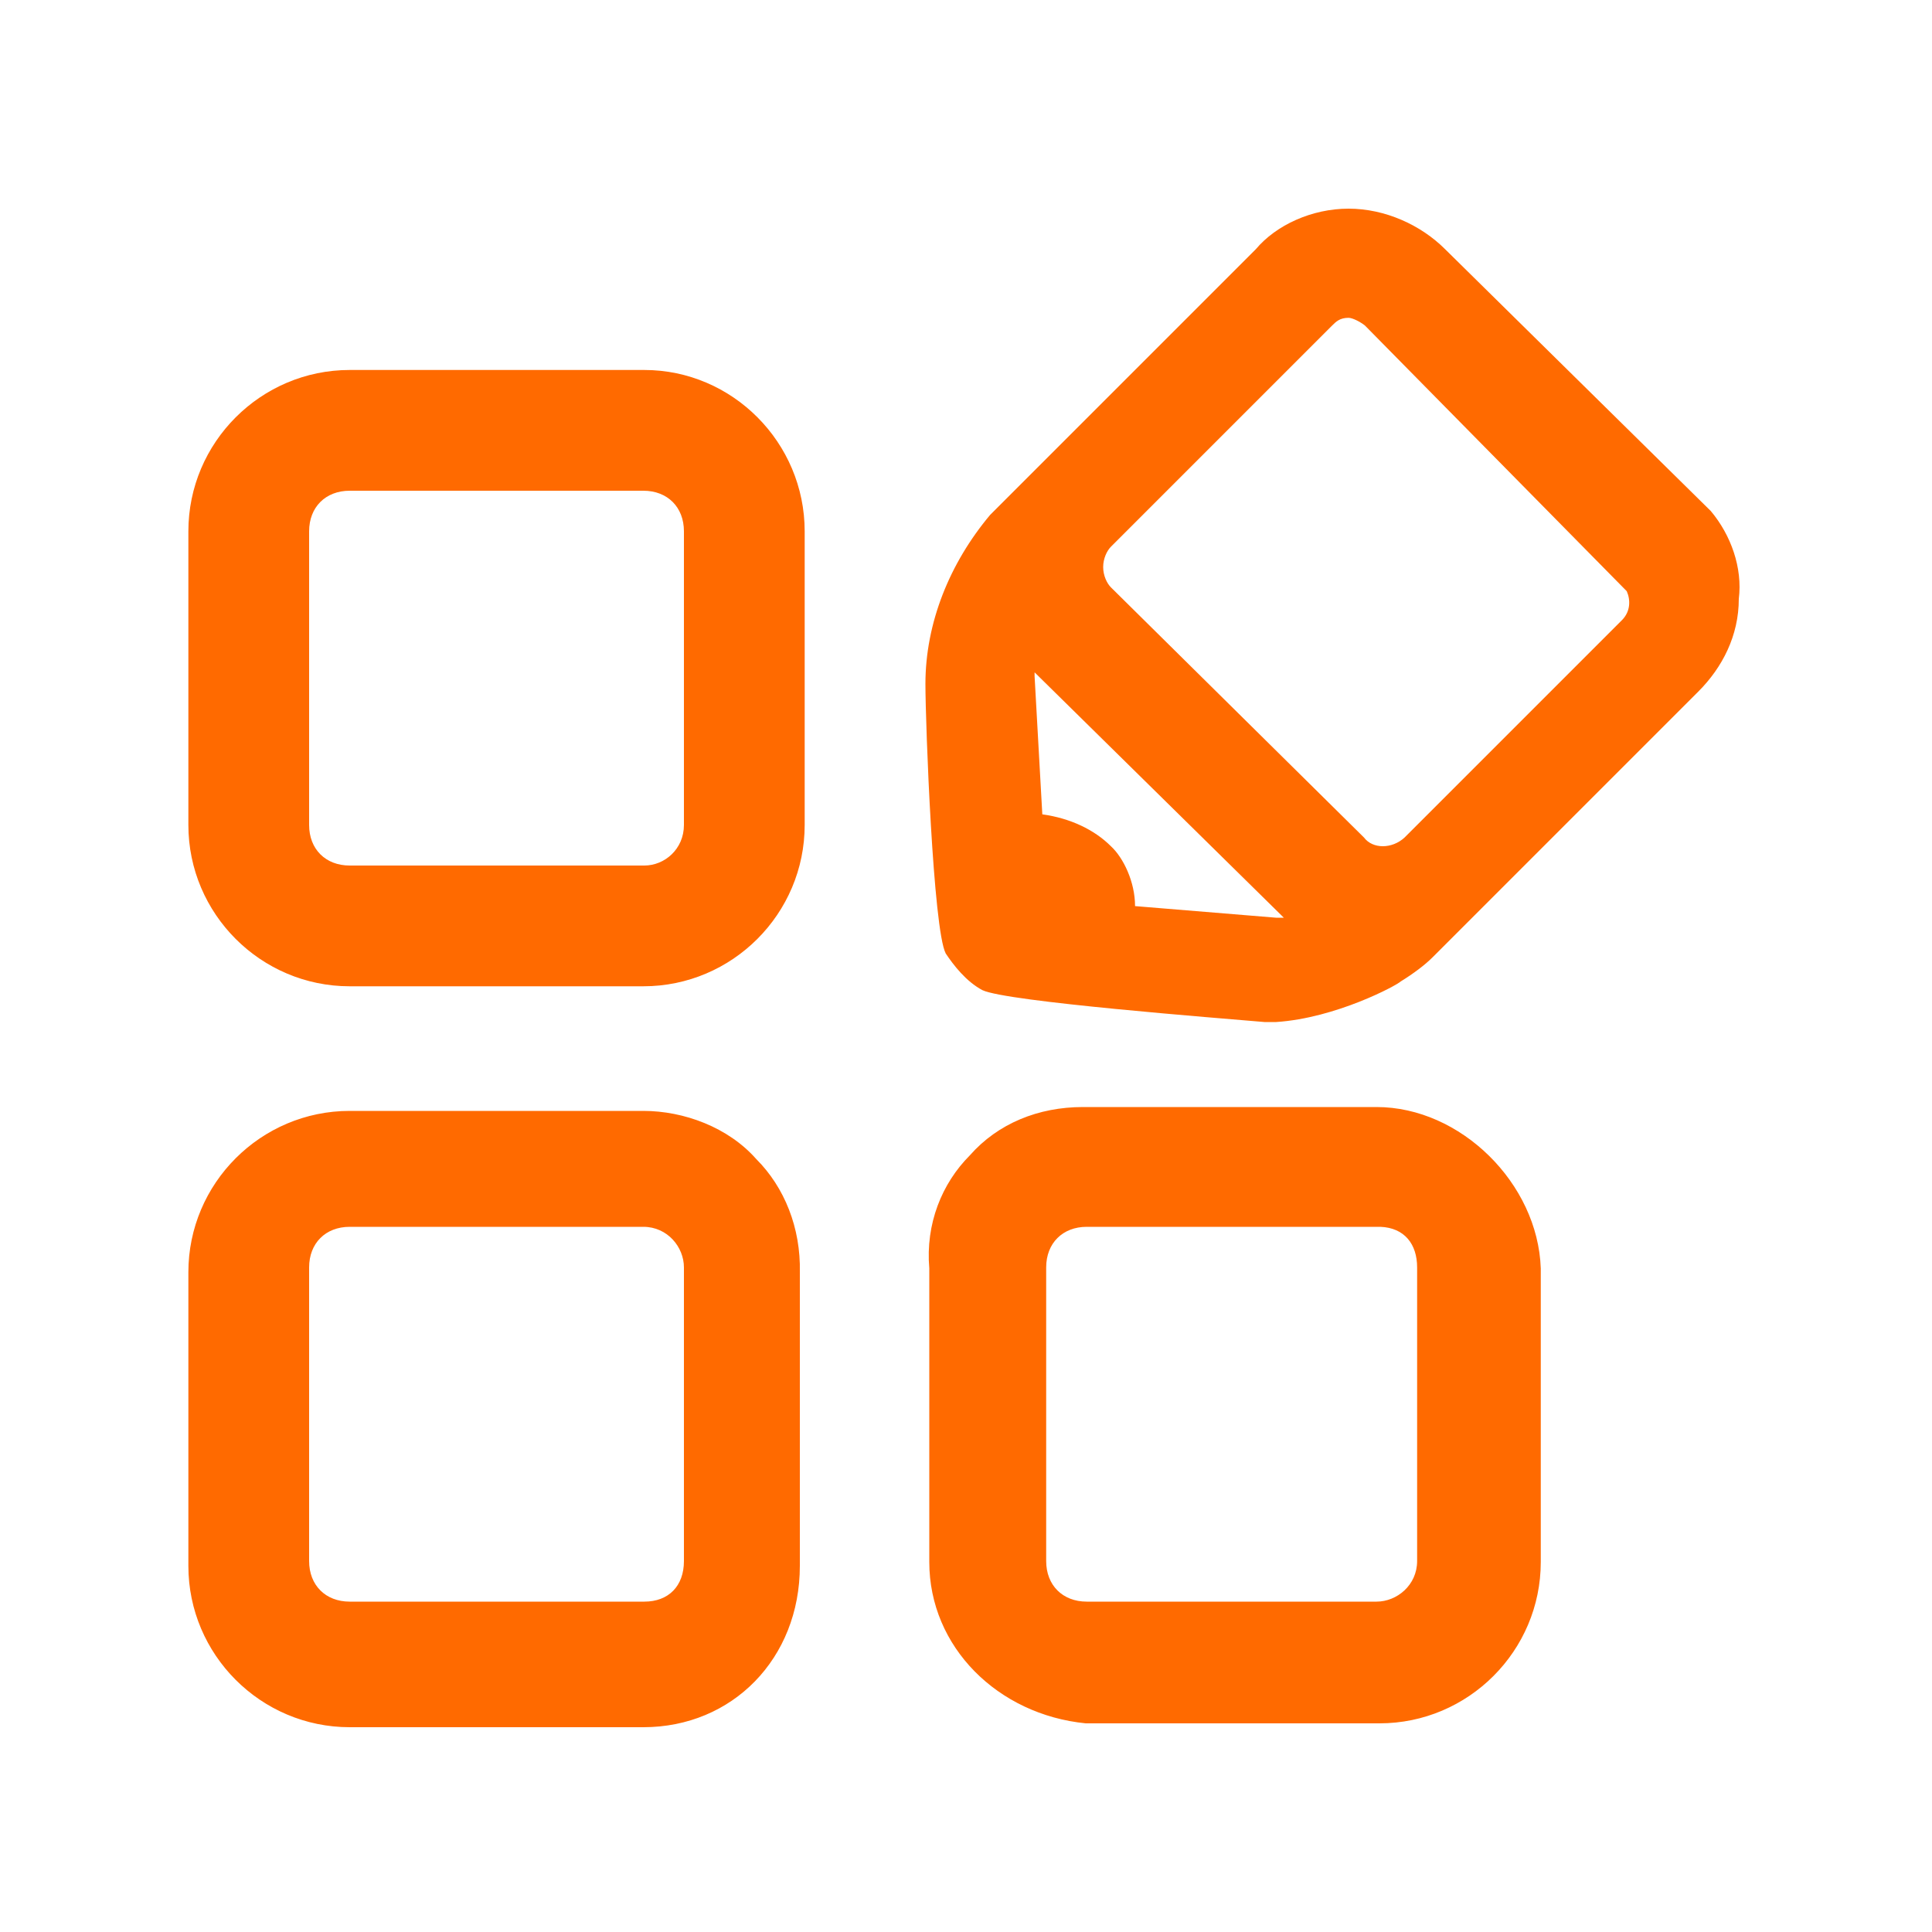 <?xml version="1.0" standalone="no"?><!DOCTYPE svg PUBLIC "-//W3C//DTD SVG 1.1//EN" "http://www.w3.org/Graphics/SVG/1.1/DTD/svg11.dtd"><svg t="1704252996220" class="icon" viewBox="0 0 1024 1024" version="1.1" xmlns="http://www.w3.org/2000/svg" p-id="37341" xmlns:xlink="http://www.w3.org/1999/xlink" width="200" height="200"><path d="M906.752 270.848l-140.8-138.752c-12.8-12.8-31.744-21.504-51.2-21.504s-38.4 8.704-49.152 21.504l-140.8 140.8c-21.504 25.6-34.304 57.344-34.304 89.6 0 21.504 4.096 130.048 10.752 142.848 4.096 6.144 10.752 14.848 19.456 19.456 12.8 6.144 125.952 14.848 149.504 16.896h6.144c31.744-2.048 64-19.456 66.048-21.504 6.656-4.096 12.8-8.704 16.896-12.8l140.8-140.8c12.8-12.8 21.504-29.696 21.504-49.152 2.048-16.384-4.096-33.792-14.848-46.592z m-47.104 57.856l-115.2 115.2c-6.656 6.144-16.896 6.144-21.504 0L588.8 311.296c-2.048-2.048-4.096-6.144-4.096-10.752s2.048-8.704 4.096-10.752l117.248-117.248c2.048-2.048 4.096-4.096 8.704-4.096 2.048 0 6.144 2.048 8.704 4.096l138.752 140.8c2.048 4.608 2.048 10.752-2.56 15.36z m-179.2 157.696h-4.096l-74.752-6.144c0-12.8-6.144-25.6-12.8-31.744-8.704-8.704-21.504-14.848-36.352-16.896l-4.096-73.216v-2.048L680.448 486.4zM341.504 196.096H185.344c-47.104 0-85.504 38.4-85.504 85.504v155.648c0 47.104 38.4 85.504 85.504 85.504h155.648c47.104 0 85.504-38.4 85.504-85.504V281.6c0-47.104-38.4-85.504-84.992-85.504z m0 262.656H185.344c-12.8 0-21.504-8.704-21.504-21.504V281.6c0-12.8 8.704-21.504 21.504-21.504h155.648c12.8 0 21.504 8.704 21.504 21.504v155.648c0 12.8-10.24 21.504-20.992 21.504zM400.896 614.4c-14.848-16.896-38.4-25.6-59.904-25.6H185.344c-47.104 0-85.504 38.4-85.504 85.504v155.648c0 47.104 38.4 85.504 85.504 85.504h155.648c47.104 0 82.944-36.352 82.944-85.504v-155.648c0.512-23.552-8.192-45.056-23.04-59.904z m-59.392 234.496H185.344c-12.8 0-21.504-8.704-21.504-21.504v-155.648c0-12.8 8.704-21.504 21.504-21.504h155.648c12.8 0 21.504 10.752 21.504 21.504v155.648c0 13.312-8.192 21.504-20.992 21.504z m388.096-262.144h-155.648c-23.552 0-45.056 8.704-59.904 25.6-14.848 14.848-23.552 36.352-21.504 59.904v155.648c0 45.056 36.352 80.896 82.944 85.504h155.648c47.104 0 85.504-38.4 85.504-85.504v-155.648c-1.536-45.056-42.496-85.504-87.04-85.504z m21.504 84.992v155.648c0 12.8-10.752 21.504-21.504 21.504h-153.6c-12.8 0-21.504-8.704-21.504-21.504v-155.648c0-12.8 8.704-21.504 21.504-21.504h155.648c12.8 0.512 19.456 9.216 19.456 21.504z" fill="#FF6A00" p-id="37342"></path></svg>